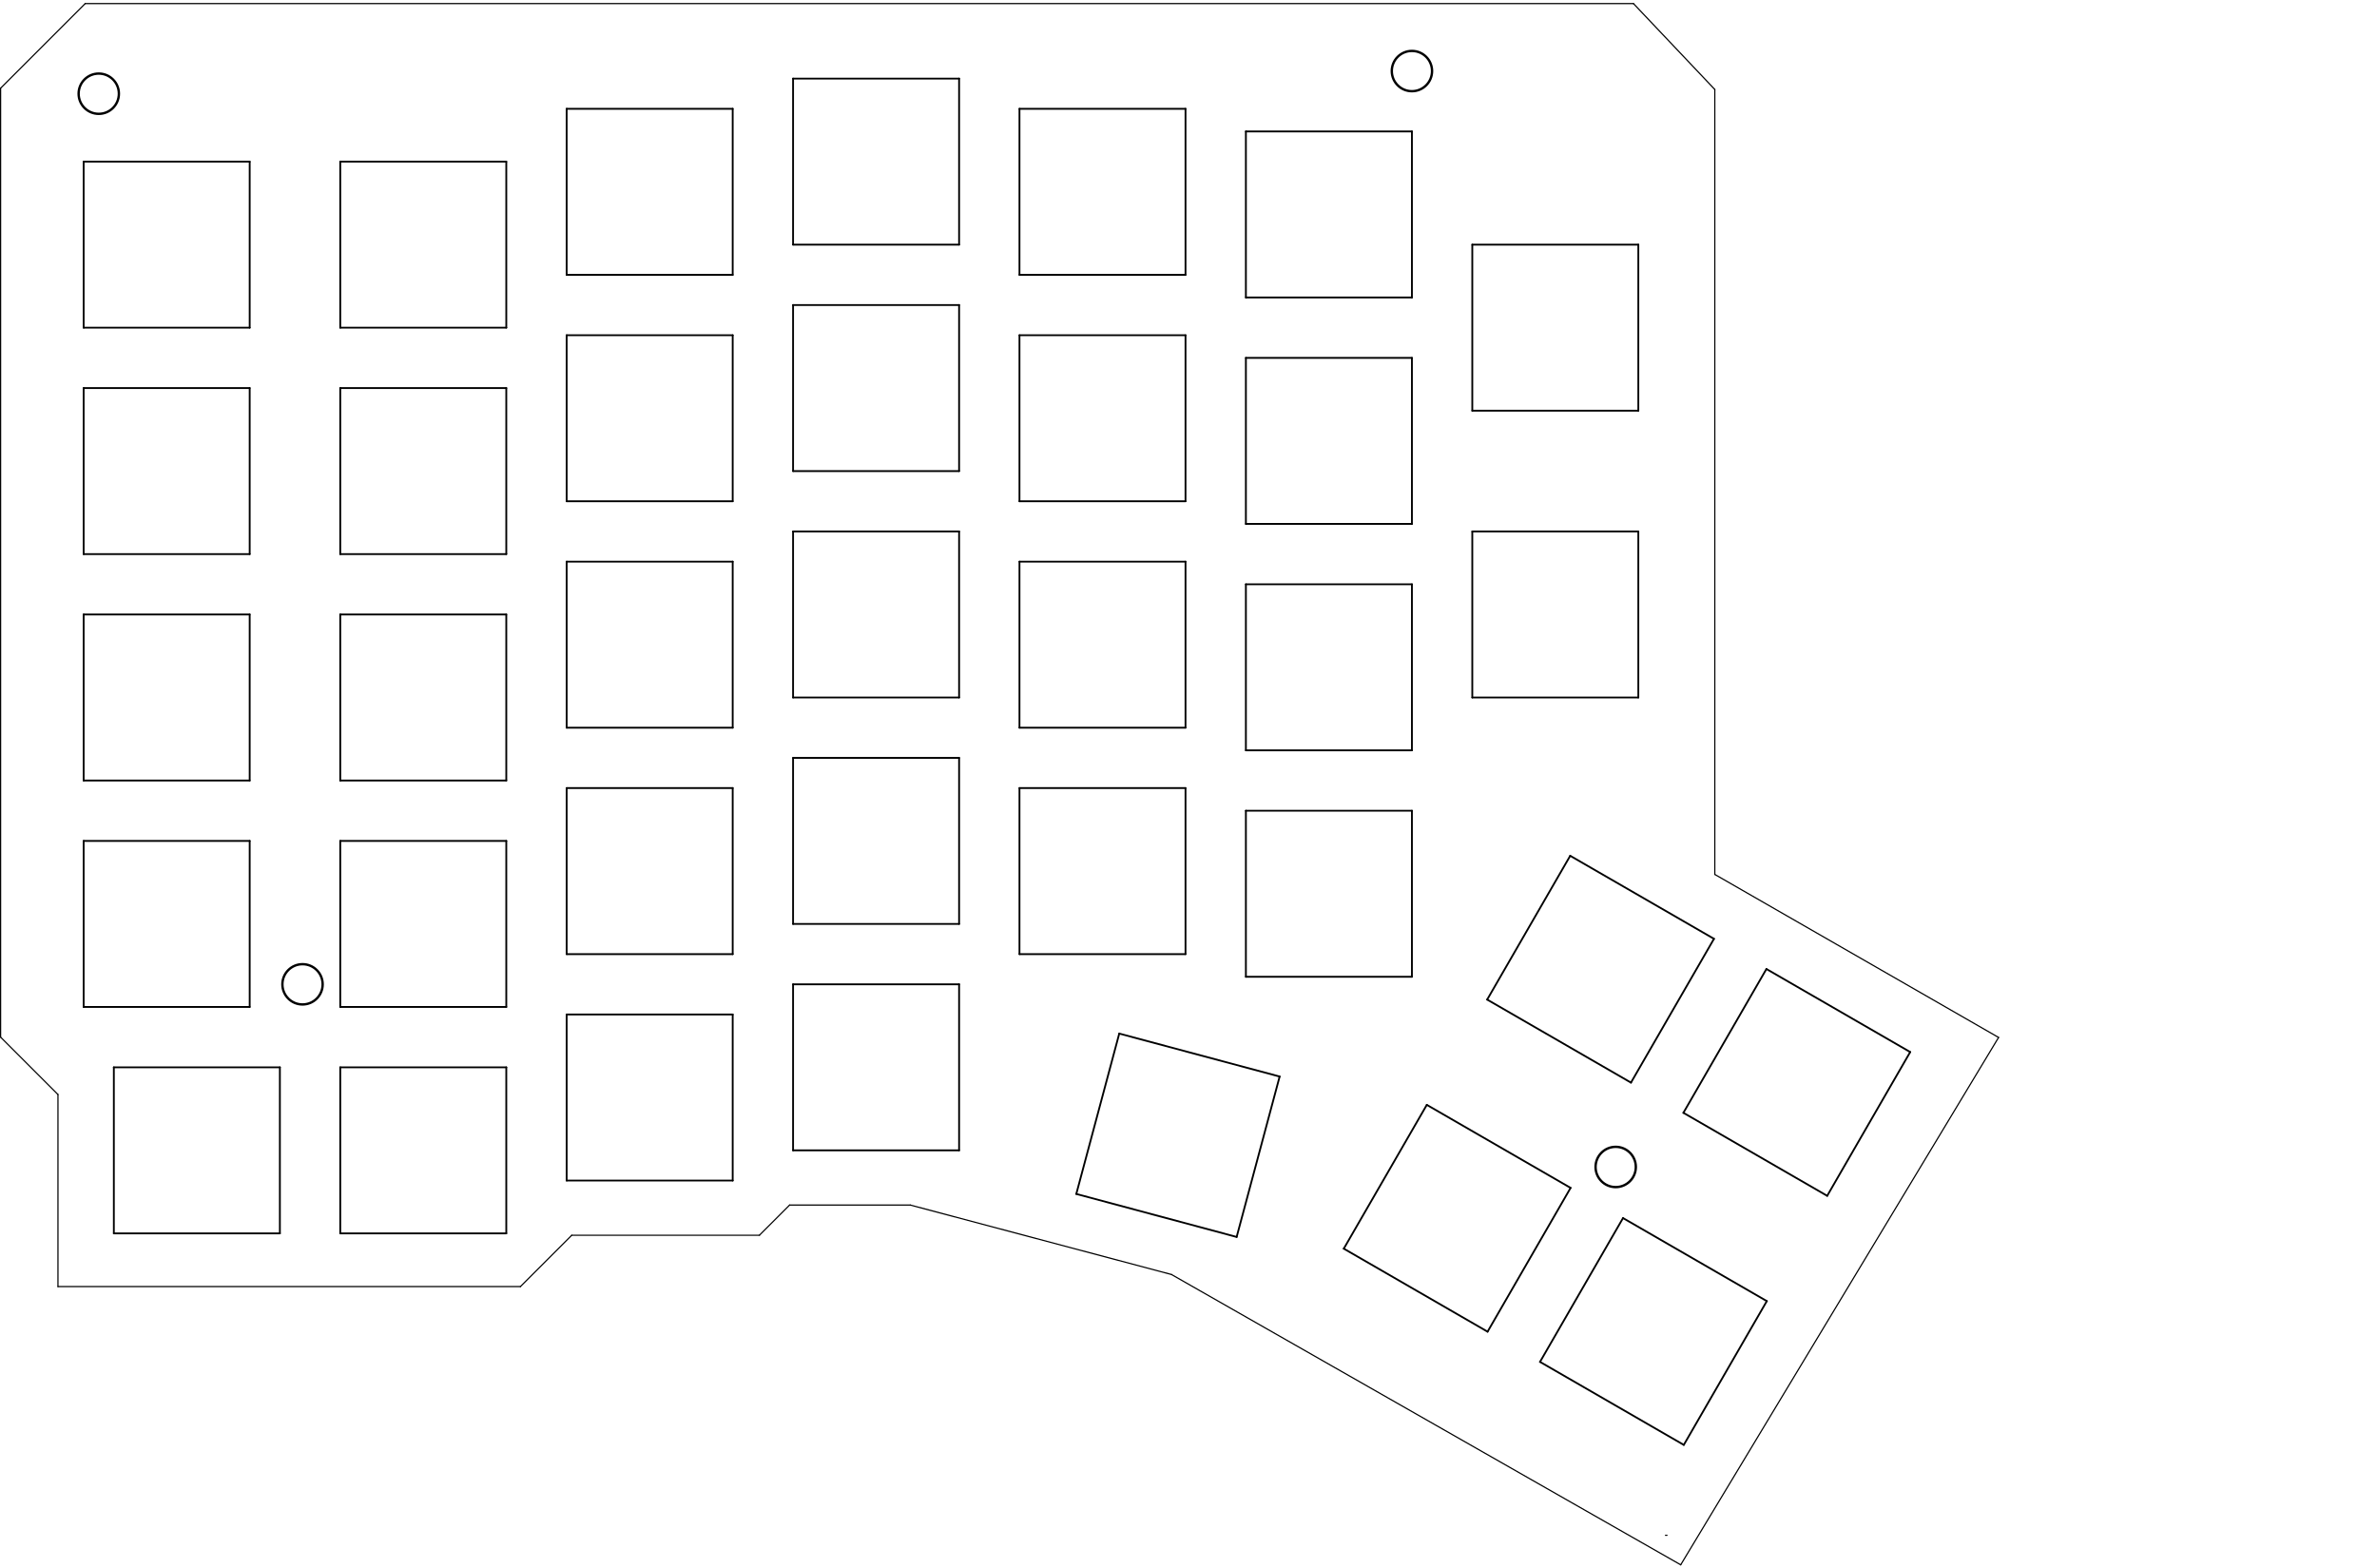 <?xml version="1.0" encoding="UTF-8" standalone="no"?>
<svg
   xmlns:dc="http://purl.org/dc/elements/1.1/"
   xmlns:cc="http://creativecommons.org/ns#"
   xmlns:rdf="http://www.w3.org/1999/02/22-rdf-syntax-ns#"
   xmlns:svg="http://www.w3.org/2000/svg"
   xmlns="http://www.w3.org/2000/svg"
   xmlns:sodipodi="http://sodipodi.sourceforge.net/DTD/sodipodi-0.dtd"
   xmlns:inkscape="http://www.inkscape.org/namespaces/inkscape"
   version="1.1"
   width="20cm"
   height="13.193cm"
   viewBox="0 0 78740.347 51940"
   id="svg10666"
   sodipodi:docname="redox_rev1-top.svg"
   inkscape:version="0.92.2 5c3e80d, 2017-08-06">
  <defs
     id="defs10670" />
  <sodipodi:namedview
     pagecolor="#ffffff"
     bordercolor="#666666"
     borderopacity="1"
     objecttolerance="10"
     gridtolerance="10"
     guidetolerance="10"
     inkscape:pageopacity="0"
     inkscape:pageshadow="2"
     inkscape:window-width="1655"
     inkscape:window-height="975"
     id="namedview10668"
     showgrid="false"
     inkscape:document-units="mm"
     showguides="true"
     inkscape:guide-bbox="true"
     inkscape:zoom="1.4"
     inkscape:cx="306.76726"
     inkscape:cy="228.00761"
     inkscape:window-x="0"
     inkscape:window-y="0"
     inkscape:window-maximized="0"
     inkscape:current-layer="svg10666">
    <sodipodi:guide
       position="-7217.279,51934.369"
       orientation="0,1"
       id="guide10676"
       inkscape:locked="false" />
    <sodipodi:guide
       position="-2724.365,47916.524"
       orientation="0,1"
       id="guide10678"
       inkscape:locked="false" />
    <sodipodi:guide
       position="56776.424,54748.4"
       orientation="1,0"
       id="guide10682"
       inkscape:locked="false" />
    <sodipodi:guide
       position="9454.28,8265.374"
       orientation="0,1"
       id="guide10690"
       inkscape:locked="false" />
  </sodipodi:namedview>
  <title
     id="title10324">SVG Picture created as redox_rev2-brd.svg date 2018/05/19 09:41:39 </title>
  <desc
     id="desc10326">Picture generated by PCBNEW </desc>
  <g
     style="fill:#000000;fill-opacity:1;stroke:#000000;stroke-linecap:round;stroke-linejoin:round;stroke-opacity:1"
     id="g10328" />
  <g
     style="fill:#000000;fill-opacity:0;stroke:#000000;stroke-width:-0;stroke-linecap:round;stroke-linejoin:round;stroke-opacity:1"
     id="g10330" />
  <g
     style="fill:#000000;fill-opacity:0;stroke:#000000;stroke-width:78.74;stroke-linecap:round;stroke-linejoin:round;stroke-opacity:1"
     id="g10342"
     transform="translate(775.168,-1059.92)">
    <circle
       cx="9246.24"
       cy="33663.102"
       r="667.083"
       id="circle10332" />
    <circle
       cx="52746.199"
       cy="39713.102"
       r="667.083"
       id="circle10334" />
    <circle
       cx="45996.199"
       cy="3413.07"
       r="667.083"
       id="circle10336" />
    <circle
       cx="2496.24"
       cy="4163.07"
       r="667.083"
       id="circle10340" />
  </g>
  <g
     style="fill:#000000;fill-opacity:0;stroke:#000000;stroke-width:60;stroke-linecap:round;stroke-linejoin:round;stroke-opacity:1"
     id="g10624"
     transform="translate(775.168,-1059.92)">
    <path
       d="m 10496,6413 h 5500"
       id="path10344"
       inkscape:connector-curvature="0" />
    <path
       d="m 15996,6413 v 5500"
       id="path10346"
       inkscape:connector-curvature="0" />
    <path
       d="M 15996,11913 H 10496"
       id="path10348"
       inkscape:connector-curvature="0" />
    <path
       d="M 10496,11913 V 6413"
       id="path10350"
       inkscape:connector-curvature="0" />
    <path
       d="m 17996,4663 h 5500"
       id="path10352"
       inkscape:connector-curvature="0" />
    <path
       d="m 23496,4663 v 5500"
       id="path10354"
       inkscape:connector-curvature="0" />
    <path
       d="M 23496,10163 H 17996"
       id="path10356"
       inkscape:connector-curvature="0" />
    <path
       d="M 17996,10163 V 4663"
       id="path10358"
       inkscape:connector-curvature="0" />
    <path
       d="m 25496,3663 h 5500"
       id="path10360"
       inkscape:connector-curvature="0" />
    <path
       d="M 30996,3663 V 9163"
       id="path10362"
       inkscape:connector-curvature="0" />
    <path
       d="M 30996,9163 H 25496"
       id="path10364"
       inkscape:connector-curvature="0" />
    <path
       d="M 25496,9163 V 3663"
       id="path10366"
       inkscape:connector-curvature="0" />
    <path
       d="m 32996,4663 h 5500"
       id="path10368"
       inkscape:connector-curvature="0" />
    <path
       d="m 38496,4663 v 5500"
       id="path10370"
       inkscape:connector-curvature="0" />
    <path
       d="M 38496,10163 H 32996"
       id="path10372"
       inkscape:connector-curvature="0" />
    <path
       d="M 32996,10163 V 4663"
       id="path10374"
       inkscape:connector-curvature="0" />
    <path
       d="m 40496,5413 h 5500"
       id="path10376"
       inkscape:connector-curvature="0" />
    <path
       d="m 45996,5413 v 5500"
       id="path10378"
       inkscape:connector-curvature="0" />
    <path
       d="M 45996,10913 H 40496"
       id="path10380"
       inkscape:connector-curvature="0" />
    <path
       d="M 40496,10913 V 5413"
       id="path10382"
       inkscape:connector-curvature="0" />
    <path
       d="m 47996,9163 h 5500"
       id="path10384"
       inkscape:connector-curvature="0" />
    <path
       d="m 53496,9163 v 5500"
       id="path10386"
       inkscape:connector-curvature="0" />
    <path
       d="M 53496,14663 H 47996"
       id="path10388"
       inkscape:connector-curvature="0" />
    <path
       d="M 47996,14663 V 9163"
       id="path10390"
       inkscape:connector-curvature="0" />
    <path
       d="m 10496,13913 h 5500"
       id="path10392"
       inkscape:connector-curvature="0" />
    <path
       d="m 15996,13913 v 5500"
       id="path10394"
       inkscape:connector-curvature="0" />
    <path
       d="M 15996,19413 H 10496"
       id="path10396"
       inkscape:connector-curvature="0" />
    <path
       d="M 10496,19413 V 13913"
       id="path10398"
       inkscape:connector-curvature="0" />
    <path
       d="m 17996,12163 h 5500"
       id="path10400"
       inkscape:connector-curvature="0" />
    <path
       d="m 23496,12163 v 5500"
       id="path10402"
       inkscape:connector-curvature="0" />
    <path
       d="M 23496,17663 H 17996"
       id="path10404"
       inkscape:connector-curvature="0" />
    <path
       d="M 17996,17663 V 12163"
       id="path10406"
       inkscape:connector-curvature="0" />
    <path
       d="m 25496,11163 h 5500"
       id="path10408"
       inkscape:connector-curvature="0" />
    <path
       d="m 30996,11163 v 5500"
       id="path10410"
       inkscape:connector-curvature="0" />
    <path
       d="M 30996,16663 H 25496"
       id="path10412"
       inkscape:connector-curvature="0" />
    <path
       d="M 25496,16663 V 11163"
       id="path10414"
       inkscape:connector-curvature="0" />
    <path
       d="m 32996,12163 h 5500"
       id="path10416"
       inkscape:connector-curvature="0" />
    <path
       d="m 38496,12163 v 5500"
       id="path10418"
       inkscape:connector-curvature="0" />
    <path
       d="M 38496,17663 H 32996"
       id="path10420"
       inkscape:connector-curvature="0" />
    <path
       d="M 32996,17663 V 12163"
       id="path10422"
       inkscape:connector-curvature="0" />
    <path
       d="m 40496,12913 h 5500"
       id="path10424"
       inkscape:connector-curvature="0" />
    <path
       d="m 45996,12913 v 5500"
       id="path10426"
       inkscape:connector-curvature="0" />
    <path
       d="M 45996,18413 H 40496"
       id="path10428"
       inkscape:connector-curvature="0" />
    <path
       d="M 40496,18413 V 12913"
       id="path10430"
       inkscape:connector-curvature="0" />
    <path
       d="m 10496,21413 h 5500"
       id="path10432"
       inkscape:connector-curvature="0" />
    <path
       d="m 15996,21413 v 5500"
       id="path10434"
       inkscape:connector-curvature="0" />
    <path
       d="M 15996,26913 H 10496"
       id="path10436"
       inkscape:connector-curvature="0" />
    <path
       d="M 10496,26913 V 21413"
       id="path10438"
       inkscape:connector-curvature="0" />
    <path
       d="m 17996,19663 h 5500"
       id="path10440"
       inkscape:connector-curvature="0" />
    <path
       d="m 23496,19663 v 5500"
       id="path10442"
       inkscape:connector-curvature="0" />
    <path
       d="M 23496,25163 H 17996"
       id="path10444"
       inkscape:connector-curvature="0" />
    <path
       d="M 17996,25163 V 19663"
       id="path10446"
       inkscape:connector-curvature="0" />
    <path
       d="m 25496,18663 h 5500"
       id="path10448"
       inkscape:connector-curvature="0" />
    <path
       d="m 30996,18663 v 5500"
       id="path10450"
       inkscape:connector-curvature="0" />
    <path
       d="M 30996,24163 H 25496"
       id="path10452"
       inkscape:connector-curvature="0" />
    <path
       d="M 25496,24163 V 18663"
       id="path10454"
       inkscape:connector-curvature="0" />
    <path
       d="m 32996,19663 h 5500"
       id="path10456"
       inkscape:connector-curvature="0" />
    <path
       d="m 38496,19663 v 5500"
       id="path10458"
       inkscape:connector-curvature="0" />
    <path
       d="M 38496,25163 H 32996"
       id="path10460"
       inkscape:connector-curvature="0" />
    <path
       d="M 32996,25163 V 19663"
       id="path10462"
       inkscape:connector-curvature="0" />
    <path
       d="m 40496,20413 h 5500"
       id="path10464"
       inkscape:connector-curvature="0" />
    <path
       d="m 45996,20413 v 5500"
       id="path10466"
       inkscape:connector-curvature="0" />
    <path
       d="M 45996,25913 H 40496"
       id="path10468"
       inkscape:connector-curvature="0" />
    <path
       d="M 40496,25913 V 20413"
       id="path10470"
       inkscape:connector-curvature="0" />
    <path
       d="m 51239,29406 4763,2750"
       id="path10472"
       inkscape:connector-curvature="0" />
    <path
       d="m 56002,32156 -2750,4763"
       id="path10474"
       inkscape:connector-curvature="0" />
    <path
       d="M 53252,36919 48489,34169"
       id="path10476"
       inkscape:connector-curvature="0" />
    <path
       d="m 48489,34169 2750,-4763"
       id="path10478"
       inkscape:connector-curvature="0" />
    <path
       d="m 10496,28913 h 5500"
       id="path10480"
       inkscape:connector-curvature="0" />
    <path
       d="m 15996,28913 v 5500"
       id="path10482"
       inkscape:connector-curvature="0" />
    <path
       d="M 15996,34413 H 10496"
       id="path10484"
       inkscape:connector-curvature="0" />
    <path
       d="M 10496,34413 V 28913"
       id="path10486"
       inkscape:connector-curvature="0" />
    <path
       d="m 17996,27163 h 5500"
       id="path10488"
       inkscape:connector-curvature="0" />
    <path
       d="m 23496,27163 v 5500"
       id="path10490"
       inkscape:connector-curvature="0" />
    <path
       d="M 23496,32663 H 17996"
       id="path10492"
       inkscape:connector-curvature="0" />
    <path
       d="M 17996,32663 V 27163"
       id="path10494"
       inkscape:connector-curvature="0" />
    <path
       d="m 25496,26163 h 5500"
       id="path10496"
       inkscape:connector-curvature="0" />
    <path
       d="m 30996,26163 v 5500"
       id="path10498"
       inkscape:connector-curvature="0" />
    <path
       d="M 30996,31663 H 25496"
       id="path10500"
       inkscape:connector-curvature="0" />
    <path
       d="M 25496,31663 V 26163"
       id="path10502"
       inkscape:connector-curvature="0" />
    <path
       d="m 32996,27163 h 5500"
       id="path10504"
       inkscape:connector-curvature="0" />
    <path
       d="m 38496,27163 v 5500"
       id="path10506"
       inkscape:connector-curvature="0" />
    <path
       d="M 38496,32663 H 32996"
       id="path10508"
       inkscape:connector-curvature="0" />
    <path
       d="M 32996,32663 V 27163"
       id="path10510"
       inkscape:connector-curvature="0" />
    <path
       d="m 40496,27913 h 5500"
       id="path10512"
       inkscape:connector-curvature="0" />
    <path
       d="m 45996,27913 v 5500"
       id="path10514"
       inkscape:connector-curvature="0" />
    <path
       d="M 45996,33413 H 40496"
       id="path10516"
       inkscape:connector-curvature="0" />
    <path
       d="M 40496,33413 V 27913"
       id="path10518"
       inkscape:connector-curvature="0" />
    <path
       d="M 2996,36413 H 8496"
       id="path10520"
       inkscape:connector-curvature="0" />
    <path
       d="m 8496,36413 v 5500"
       id="path10522"
       inkscape:connector-curvature="0" />
    <path
       d="M 8496,41913 H 2996"
       id="path10524"
       inkscape:connector-curvature="0" />
    <path
       d="M 2996,41913 V 36413"
       id="path10526"
       inkscape:connector-curvature="0" />
    <path
       d="m 10496,36413 h 5500"
       id="path10528"
       inkscape:connector-curvature="0" />
    <path
       d="m 15996,36413 v 5500"
       id="path10530"
       inkscape:connector-curvature="0" />
    <path
       d="M 15996,41913 H 10496"
       id="path10532"
       inkscape:connector-curvature="0" />
    <path
       d="M 10496,41913 V 36413"
       id="path10534"
       inkscape:connector-curvature="0" />
    <path
       d="m 17996,34663 h 5500"
       id="path10536"
       inkscape:connector-curvature="0" />
    <path
       d="m 23496,34663 v 5500"
       id="path10538"
       inkscape:connector-curvature="0" />
    <path
       d="M 23496,40163 H 17996"
       id="path10540"
       inkscape:connector-curvature="0" />
    <path
       d="M 17996,40163 V 34663"
       id="path10542"
       inkscape:connector-curvature="0" />
    <path
       d="m 25496,33663 h 5500"
       id="path10544"
       inkscape:connector-curvature="0" />
    <path
       d="m 30996,33663 v 5500"
       id="path10546"
       inkscape:connector-curvature="0" />
    <path
       d="M 30996,39163 H 25496"
       id="path10548"
       inkscape:connector-curvature="0" />
    <path
       d="M 25496,39163 V 33663"
       id="path10550"
       inkscape:connector-curvature="0" />
    <path
       d="M 1996,6413 H 7496"
       id="path10552"
       inkscape:connector-curvature="0" />
    <path
       d="m 7496,6413 v 5500"
       id="path10554"
       inkscape:connector-curvature="0" />
    <path
       d="M 7496,11913 H 1996"
       id="path10556"
       inkscape:connector-curvature="0" />
    <path
       d="M 1996,11913 V 6413"
       id="path10558"
       inkscape:connector-curvature="0" />
    <path
       d="M 1996,13913 H 7496"
       id="path10560"
       inkscape:connector-curvature="0" />
    <path
       d="m 7496,13913 v 5500"
       id="path10562"
       inkscape:connector-curvature="0" />
    <path
       d="M 7496,19413 H 1996"
       id="path10564"
       inkscape:connector-curvature="0" />
    <path
       d="M 1996,19413 V 13913"
       id="path10566"
       inkscape:connector-curvature="0" />
    <path
       d="M 1996,21413 H 7496"
       id="path10568"
       inkscape:connector-curvature="0" />
    <path
       d="m 7496,21413 v 5500"
       id="path10570"
       inkscape:connector-curvature="0" />
    <path
       d="M 7496,26913 H 1996"
       id="path10572"
       inkscape:connector-curvature="0" />
    <path
       d="M 1996,26913 V 21413"
       id="path10574"
       inkscape:connector-curvature="0" />
    <path
       d="M 1996,28913 H 7496"
       id="path10576"
       inkscape:connector-curvature="0" />
    <path
       d="m 7496,28913 v 5500"
       id="path10578"
       inkscape:connector-curvature="0" />
    <path
       d="M 7496,34413 H 1996"
       id="path10580"
       inkscape:connector-curvature="0" />
    <path
       d="M 1996,34413 V 28913"
       id="path10582"
       inkscape:connector-curvature="0" />
    <path
       d="m 36301,35295 5313,1423"
       id="path10584"
       inkscape:connector-curvature="0" />
    <path
       d="m 41614,36718 -1424,5313"
       id="path10586"
       inkscape:connector-curvature="0" />
    <path
       d="M 40190,42031 34878,40607"
       id="path10588"
       inkscape:connector-curvature="0" />
    <path
       d="m 34878,40607 1423,-5312"
       id="path10590"
       inkscape:connector-curvature="0" />
    <path
       d="m 57739,33156 4763,2750"
       id="path10592"
       inkscape:connector-curvature="0" />
    <path
       d="m 62502,35906 -2750,4763"
       id="path10594"
       inkscape:connector-curvature="0" />
    <path
       d="M 59752,40669 54989,37919"
       id="path10596"
       inkscape:connector-curvature="0" />
    <path
       d="m 54989,37919 2750,-4763"
       id="path10598"
       inkscape:connector-curvature="0" />
    <path
       d="m 51252,40406 -2750,4763"
       id="path10600"
       inkscape:connector-curvature="0" />
    <path
       d="M 48502,45169 43739,42419"
       id="path10602"
       inkscape:connector-curvature="0" />
    <path
       d="m 43739,42419 2750,-4763"
       id="path10604"
       inkscape:connector-curvature="0" />
    <path
       d="m 46489,37656 4763,2750"
       id="path10606"
       inkscape:connector-curvature="0" />
    <path
       d="m 57752,44156 -2750,4763"
       id="path10608"
       inkscape:connector-curvature="0" />
    <path
       d="M 55002,48919 50239,46169"
       id="path10610"
       inkscape:connector-curvature="0" />
    <path
       d="m 50239,46169 2750,-4763"
       id="path10612"
       inkscape:connector-curvature="0" />
    <path
       d="m 52989,41406 4763,2750"
       id="path10614"
       inkscape:connector-curvature="0" />
    <path
       d="m 53496,18663 v 5500"
       id="path10616"
       inkscape:connector-curvature="0" />
    <path
       d="M 53496,24163 H 47996"
       id="path10618"
       inkscape:connector-curvature="0" />
    <path
       d="M 47996,24163 V 18663"
       id="path10620"
       inkscape:connector-curvature="0" />
    <path
       d="m 47996,18663 h 5500"
       id="path10622"
       inkscape:connector-curvature="0" />
  </g>
  <g
     style="fill:#000000;fill-opacity:0;stroke:#000000;stroke-width:39.37;stroke-linecap:round;stroke-linejoin:round;stroke-opacity:1"
     id="g10664"
     transform="translate(775.168,-1059.92)">
    <path
       d="M 53335.06,1178.597 H 2046"
       id="path10626"
       inkscape:connector-curvature="0"
       sodipodi:nodetypes="cc" />
    <path
       d="M -755.284,3979.881 2046,1178.597"
       id="path10632"
       inkscape:connector-curvature="0"
       sodipodi:nodetypes="cc" />
    <path
       d="M 56029.275,4023.358 53335.06,1178.597"
       id="path10634"
       inkscape:connector-curvature="0"
       sodipodi:nodetypes="cc" />
    <path
       d="m 29380.677,40974.721 h -4000"
       id="path10636"
       inkscape:connector-curvature="0"
       sodipodi:nodetypes="cc" />
    <path
       d="m 56029.275,30023.358 9400,5400"
       id="path10638"
       inkscape:connector-curvature="0"
       sodipodi:nodetypes="cc" />
    <g
       id="g10686">
      <path
         id="path10640"
         d="M 56029.275,8023.358 V 30023.358 m 0,-26000 v 4000"
         inkscape:connector-curvature="0"
         sodipodi:nodetypes="cccc" />
    </g>
    <path
       d="M 54899.674,52890.847 65429.275,35423.358"
       id="path10642"
       inkscape:connector-curvature="0"
       sodipodi:nodetypes="cc" />
    <path
       d="m 54396,51913 h 50"
       id="path10644"
       inkscape:connector-curvature="0" />
    <path
       d="m 38030.677,43274.721 -8650,-2300"
       id="path10646"
       inkscape:connector-curvature="0"
       sodipodi:nodetypes="cc" />
    <path
       d="M 54899.674,52890.847 38030.677,43274.721"
       id="path10648"
       inkscape:connector-curvature="0"
       sodipodi:nodetypes="cc" />
    <path
       d="m 24380.677,41974.721 1000,-1000"
       id="path10650"
       inkscape:connector-curvature="0"
       sodipodi:nodetypes="cc" />
    <path
       d="m 18164.009,41974.721 h 6216.668"
       id="path10652"
       inkscape:connector-curvature="0"
       sodipodi:nodetypes="cc" />
    <path
       d="m 16464.009,43674.721 1700,-1700"
       id="path10654"
       inkscape:connector-curvature="0"
       sodipodi:nodetypes="cc" />
    <path
       d="M 1144.716,43674.721 H 16464.009"
       id="path10656"
       inkscape:connector-curvature="0"
       sodipodi:nodetypes="cc" />
    <path
       d="m 1144.716,37313 v 6361.721"
       id="path10658"
       inkscape:connector-curvature="0"
       sodipodi:nodetypes="cc" />
    <path
       d="M -755.284,35413 1144.716,37313"
       id="path10660"
       inkscape:connector-curvature="0"
       sodipodi:nodetypes="cc" />
    <path
       d="M -755.284,3979.881 V 35413"
       id="path10662"
       inkscape:connector-curvature="0"
       sodipodi:nodetypes="cc" />
  </g>
</svg>
